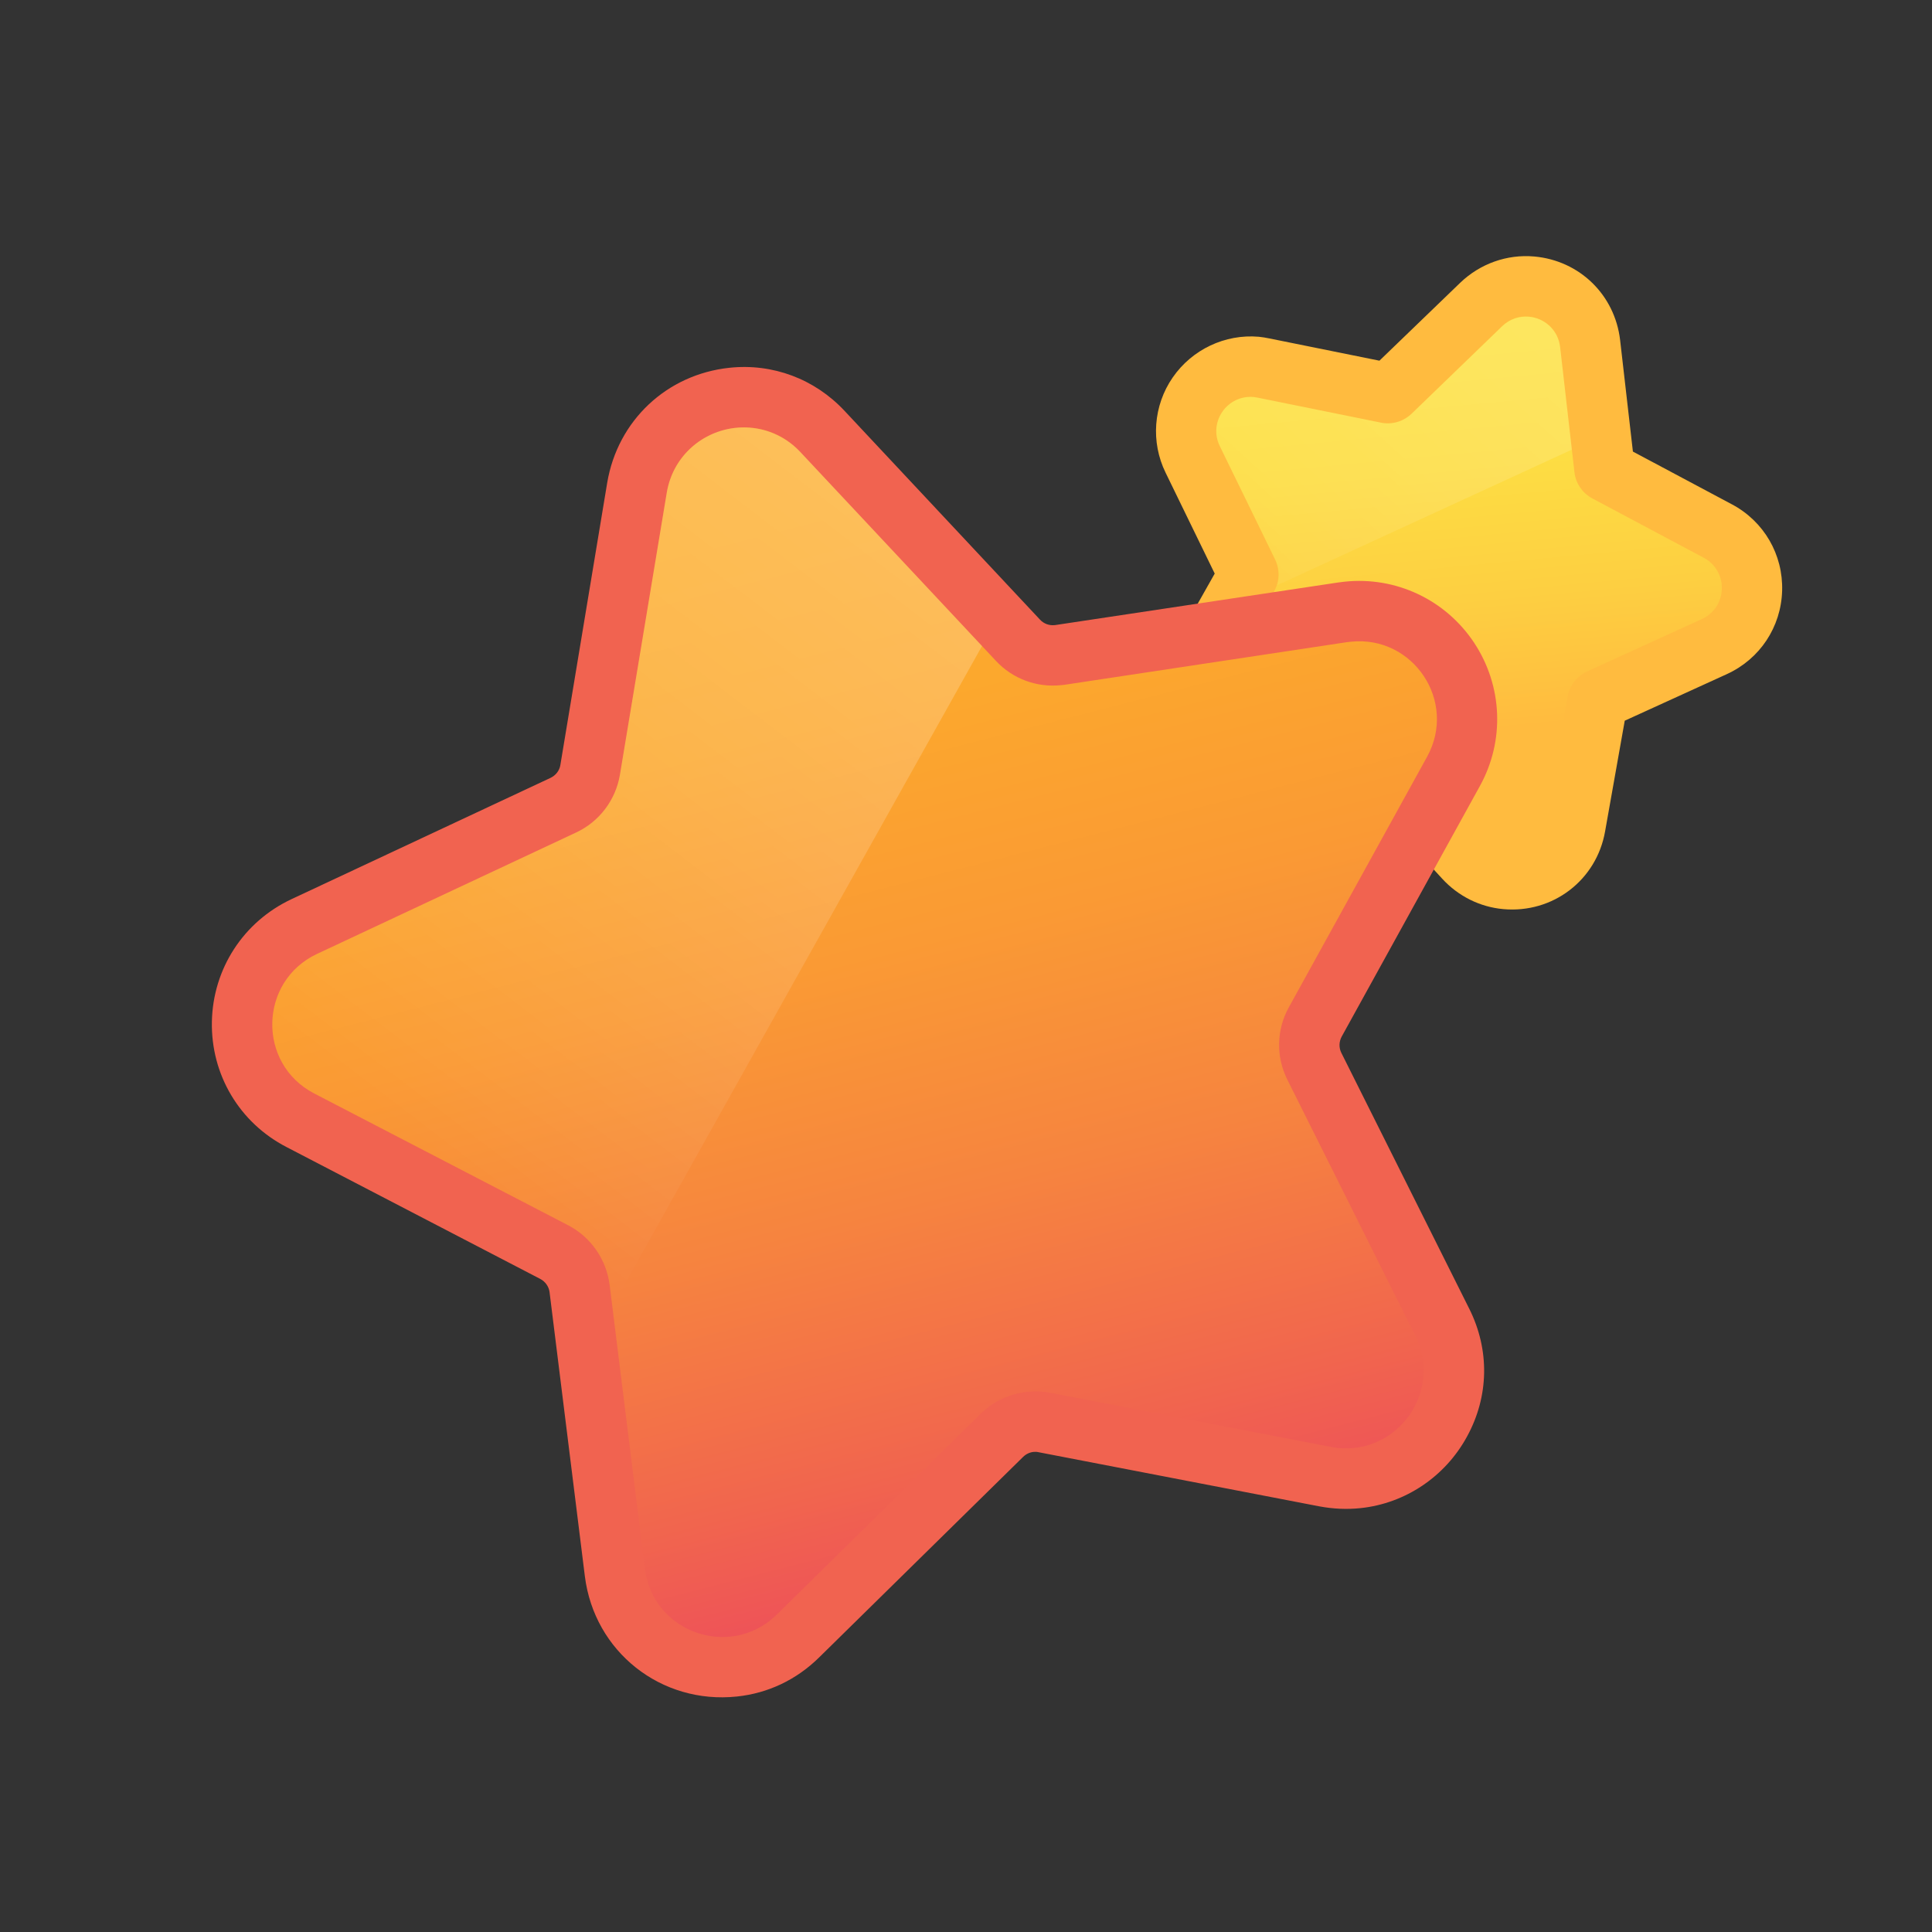 
<svg xmlns="http://www.w3.org/2000/svg" xmlns:xlink="http://www.w3.org/1999/xlink" id="prefix__star_yellow_s" width="16" height="16" viewBox="0 0 16 16">
    <rect x="0" y="0" width="16" height="16" fill="#333333" stroke="none"/>
    <defs>
        <linearGradient id="prefix__linear-gradient" x1=".42" x2=".584" y1=".118" y2="1.003" gradientUnits="objectBoundingBox">
            <stop offset="0" stop-color="#fde244"/>
            <stop offset=".224" stop-color="#fddd43"/>
            <stop offset=".474" stop-color="#fdcf41"/>
            <stop offset=".723" stop-color="#ffbb3f"/>
        </linearGradient>
        <linearGradient id="prefix__linear-gradient-2" x1=".844" x2="-.033" y1="-.063" y2=".895" gradientUnits="objectBoundingBox">
            <stop offset="0" stop-color="#fff" stop-opacity=".31"/>
            <stop offset=".21" stop-color="#fff" stop-opacity=".29"/>
            <stop offset=".445" stop-color="#fff" stop-opacity=".239"/>
            <stop offset=".693" stop-color="#fff" stop-opacity=".153"/>
            <stop offset=".946" stop-color="#fff" stop-opacity=".031"/>
            <stop offset="1" stop-color="#fff" stop-opacity="0"/>
        </linearGradient>
        <linearGradient id="prefix__linear-gradient-3" x1=".463" x2=".627" y1=".092" y2="1.168" gradientUnits="objectBoundingBox">
            <stop offset="0" stop-color="#fdad2b"/>
            <stop offset=".156" stop-color="#fca82d"/>
            <stop offset=".33" stop-color="#fa9a34"/>
            <stop offset=".513" stop-color="#f6843f"/>
            <stop offset=".701" stop-color="#f1654e"/>
            <stop offset=".86" stop-color="#ec455f"/>
        </linearGradient>
        <linearGradient id="prefix__linear-gradient-4" x1="1.058" x2=".262" y1="-.421" y2=".517" xlink:href="#prefix__linear-gradient-2"/>
        <clipPath id="prefix__clip-path">
            <path id="prefix__패스_4112" d="M2.775.227l.211 1.022a.284.284 0 0 0 .168.2l.961.406a.284.284 0 0 1 .03.508l-.907.516a.284.284 0 0 0-.142.223l-.089 1.04a.284.284 0 0 1-.474.186l-.771-.7a.284.284 0 0 0-.256-.067L.49 3.8a.284.284 0 0 1-.323-.394L.6 2.455a.284.284 0 0 0-.016-.264L.042 1.3A.284.284 0 0 1 .316.869l1.037.115A.284.284 0 0 0 1.6.888L2.282.1a.284.284 0 0 1 .493.127z" class="prefix__cls-1" data-name="패스 4112"/>
        </clipPath>
        <clipPath id="prefix__clip-path-2">
            <path id="prefix__패스_4115" d="M4.851.256l1.429 1.89a.645.645 0 0 0 .543.255L9.19 2.3a.645.645 0 0 1 .557 1.01L8.391 5.253a.645.645 0 0 0-.075.6l.831 2.219a.645.645 0 0 1-.791.843L6.089 8.22a.645.645 0 0 0-.589.113L3.647 9.809A.645.645 0 0 1 2.6 9.317l-.045-2.369a.645.645 0 0 0-.289-.526L.289 5.116a.645.645 0 0 1 .145-1.147l2.239-.775a.645.645 0 0 0 .411-.438L3.715.473A.645.645 0 0 1 4.851.256z" class="prefix__cls-1" data-name="패스 4115"/>
        </clipPath>
        <style>
            .prefix__cls-1{fill:none}.prefix__cls-10{stroke:none}
        </style>
    </defs>
    <g id="prefix__별" transform="translate(1.778 2.409)">
        <g id="prefix__그룹_9728" data-name="그룹 9728" transform="rotate(5.13 4.31 93.733)">
            <g id="prefix__패스_4110" fill="url(#prefix__linear-gradient)" stroke-linecap="round" stroke-linejoin="round" data-name="패스 4110">
                <path d="M2.723 4.656c-.132 0-.26-.05-.358-.14l-.771-.702c-.007-.006-.015-.01-.023-.01l-.008.002-1.016.237c-.04.01-.082.014-.124.014-.18 0-.348-.092-.447-.245-.098-.153-.112-.343-.037-.51l.43-.95c.004-.01.004-.022-.002-.032l-.54-.893C-.272 1.26-.275 1.06-.18.89-.086.721.092.617.283.617l.06.003 1.038.115c.014 0 .023-.004.03-.011l.682-.79c.102-.117.248-.184.402-.184.257 0 .473.175.525.426l.21 1.022c.003.011.01.02.02.025l.962.405c.189.08.314.256.326.46.012.205-.091.395-.269.496l-.907.517c-.01.005-.016.015-.017.026l-.088 1.04c-.024.279-.253.49-.534.49z" class="prefix__cls-10"/>
                <path fill="#ffbb3f" d="M2.495 0c-.077 0-.155.031-.213.098l-.683.79c-.054.062-.133.098-.215.098-.01 0-.02 0-.03-.002L.315.869.283.867c-.216 0-.357.239-.241.43l.539.894c.048.08.054.179.016.264l-.43.95c-.088.194.059.402.256.402.022 0 .044-.002.067-.008l1.016-.237c.022-.005.043-.007.065-.007.07 0 .138.026.191.074l.771.703c.057.051.124.074.19.074.138 0 .271-.101.285-.26l.088-1.04c.008-.093.061-.176.143-.223l.906-.516c.205-.116.187-.417-.03-.508l-.961-.406c-.086-.036-.15-.113-.168-.204L2.775.227C2.745.084 2.622 0 2.495 0m0-.5c.377 0 .693.257.77.626l.188.91.856.362c.277.117.46.376.478.676.018.3-.133.579-.394.728l-.808.46-.08.926c-.034.41-.37.718-.782.718-.194 0-.381-.073-.526-.205l-.688-.626-.905.211c-.06.014-.12.021-.18.021-.267 0-.512-.134-.658-.36-.145-.224-.165-.504-.055-.747l.383-.848-.48-.796c-.146-.241-.151-.544-.012-.79.139-.246.4-.399.68-.4.03 0 .06.003.089.006l.924.102.609-.703c.15-.172.365-.271.591-.271z"/>
            </g>
            <g id="prefix__그룹_9727" data-name="그룹 9727" opacity="0.54">
                <g id="prefix__그룹_9726" clip-path="url(#prefix__clip-path)" data-name="그룹 9726">
                    <path id="prefix__패스_4111" fill="url(#prefix__linear-gradient-2)" d="M3.647 0A28.132 28.132 0 0 0 .608.608L0 1.494l.3 2.692 4.754-2.727z" data-name="패스 4111" transform="translate(-.765 -1.163)"/>
                </g>
            </g>
        </g>
        <g id="prefix__패스_4113" fill="url(#prefix__linear-gradient-3)" stroke-linejoin="round" data-name="패스 4113" transform="rotate(-6.02 15.11 .795)">
            <path d="M3.248 10.2c-.494 0-.888-.385-.898-.878l-.045-2.369c-.002-.13-.068-.25-.177-.322L.152 5.325c-.287-.19-.438-.518-.395-.859.043-.34.271-.621.595-.733l2.24-.775c.122-.042.216-.142.251-.268L3.474.407c.109-.393.457-.657.866-.657.28 0 .54.13.71.356l1.43 1.89c.073.098.191.156.314.156h.018l2.367-.105.041-.001c.334 0 .637.184.792.481.155.297.132.652-.06.926L8.596 5.396c-.075.106-.092.243-.046.364L9.38 7.98c.105.279.068.578-.1.822-.169.243-.443.388-.734.388-.088 0-.177-.014-.264-.04l-2.267-.69c-.037-.01-.076-.017-.114-.017-.09 0-.177.03-.247.086l-1.853 1.477c-.16.128-.352.196-.554.196z" class="prefix__cls-10"/>
            <path fill="#f16350" d="M4.34 0c-.272 0-.54.17-.625.473l-.631 2.284c-.057.204-.21.368-.41.437l-2.24.775c-.505.175-.59.853-.145 1.147l1.977 1.306c.177.117.285.314.29.526l.044 2.37c.007.377.318.633.648.633.136 0 .276-.044.399-.142L5.5 8.333c.115-.092.257-.14.402-.14.062 0 .126.008.187.027l2.267.69c.065.02.129.029.191.029.428 0 .764-.436.6-.872l-.831-2.219c-.075-.199-.047-.421.075-.595L9.747 3.31c.3-.43-.01-1.014-.527-1.014h-.03l-2.367.106h-.029c-.201 0-.392-.094-.514-.256L4.85.256C4.72.082 4.528 0 4.34 0m0-.5c.36 0 .692.166.91.455l1.429 1.89c.027.036.07.057.115.057H6.8l2.367-.105.053-.001c.427 0 .816.236 1.014.616.197.38.168.833-.077 1.184L8.801 5.54c-.027.039-.034.089-.017.134l.831 2.218c.134.357.087.74-.13 1.052-.214.31-.565.496-.938.496-.113 0-.226-.017-.337-.05l-2.266-.69c-.014-.005-.028-.007-.042-.007-.033 0-.065.012-.09.032L3.957 10.2c-.206.164-.451.25-.71.25-.632 0-1.136-.493-1.148-1.123l-.044-2.37c-.001-.047-.026-.091-.065-.117L.014 5.533c-.366-.241-.56-.662-.505-1.098.055-.435.347-.795.762-.939l2.239-.774c.045-.016.08-.052.092-.098L3.233.34c.14-.502.584-.84 1.107-.84z"/>
        </g>
        <g id="prefix__그룹_9730" data-name="그룹 9730" transform="rotate(-6.02 15.11 .795)">
            <g id="prefix__그룹_9729" clip-path="url(#prefix__clip-path-2)" data-name="그룹 9729">
                <path id="prefix__패스_4114" fill="url(#prefix__linear-gradient-4)" d="M5.632 0C5.271.012 0 3.348 0 3.348L.293 7.58l2.947 3.54 6.689-9.46z" data-name="패스 4114" transform="translate(-2.631 -1.233)"/>
            </g>
        </g>
    </g>
</svg>
